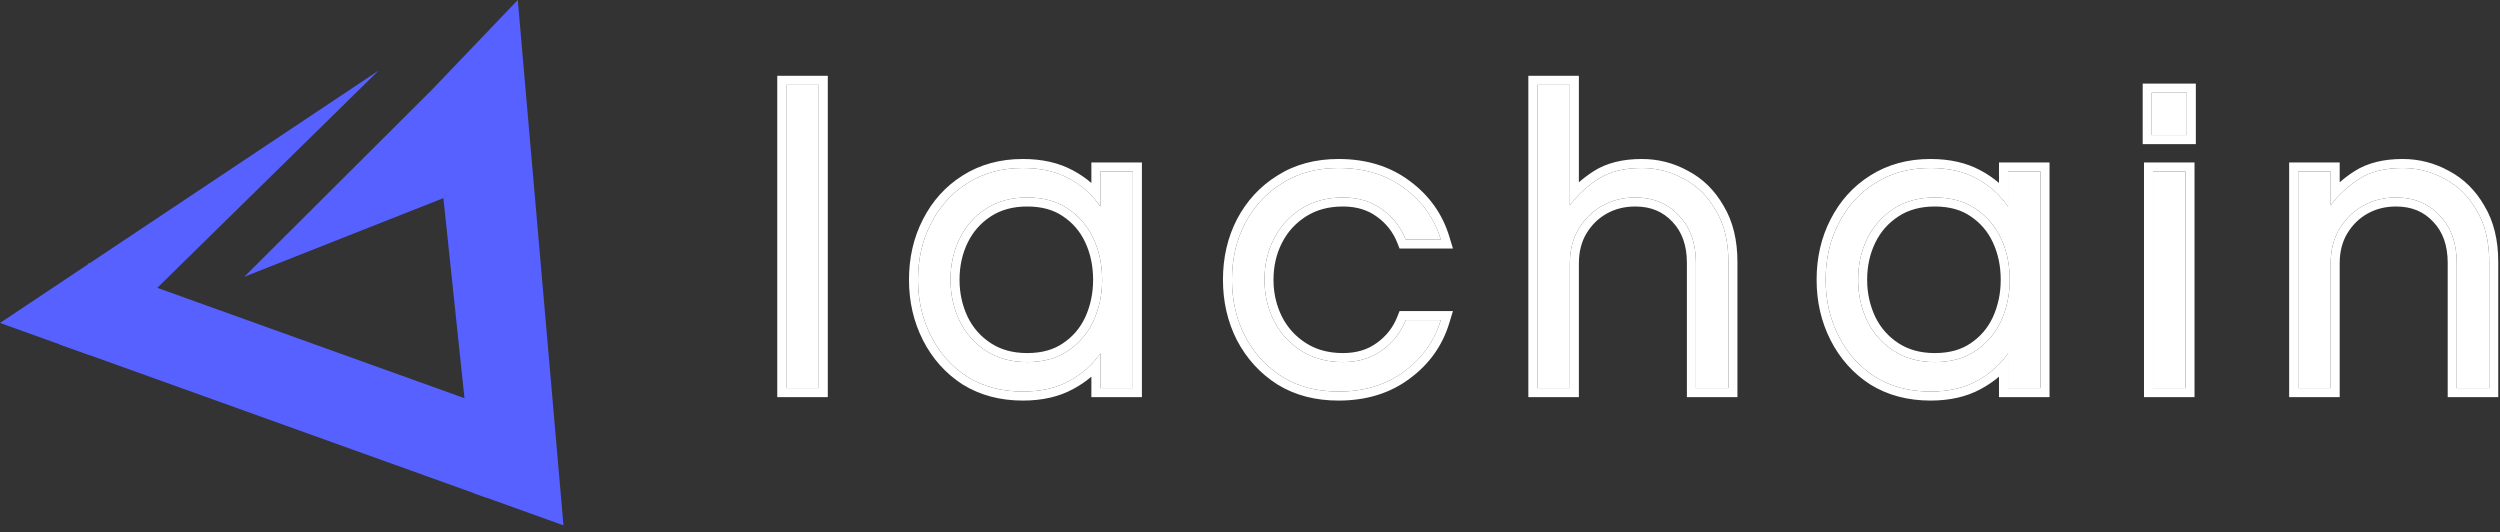 <svg width="277" height="59" viewBox="0 0 277 59" fill="none" xmlns="http://www.w3.org/2000/svg">
<rect x="0" y="0" width="277" height="59" fill="#333333" stroke="none"/>
<path d="M87.12 43V9.4H90.72V43H87.12Z" fill="white"/>
<path d="M113.332 43.384C110.996 43.384 108.948 42.84 107.188 41.752C105.46 40.632 104.116 39.128 103.156 37.24C102.196 35.352 101.716 33.272 101.716 31C101.716 28.696 102.196 26.616 103.156 24.76C104.116 22.872 105.46 21.384 107.188 20.296C108.948 19.176 110.996 18.616 113.332 18.616C115.316 18.616 117.012 19 118.42 19.768C119.86 20.536 121.028 21.576 121.924 22.888V19H125.524V43H121.924V39.16C121.028 40.44 119.86 41.464 118.42 42.232C117.012 43 115.316 43.384 113.332 43.384ZM113.812 40.12C115.604 40.12 117.108 39.704 118.324 38.872C119.572 38.04 120.516 36.936 121.156 35.56C121.796 34.152 122.116 32.632 122.116 31C122.116 29.336 121.796 27.816 121.156 26.44C120.516 25.064 119.572 23.96 118.324 23.128C117.108 22.296 115.604 21.88 113.812 21.88C112.052 21.88 110.532 22.296 109.252 23.128C107.972 23.96 106.996 25.064 106.324 26.44C105.652 27.816 105.316 29.336 105.316 31C105.316 32.632 105.652 34.152 106.324 35.56C106.996 36.936 107.972 38.04 109.252 38.872C110.532 39.704 112.052 40.12 113.812 40.12Z" fill="white"/>
<path d="M148.311 43.384C145.911 43.384 143.831 42.84 142.071 41.752C140.311 40.632 138.935 39.128 137.943 37.24C136.983 35.352 136.503 33.272 136.503 31C136.503 28.696 136.983 26.616 137.943 24.76C138.935 22.872 140.311 21.384 142.071 20.296C143.831 19.176 145.911 18.616 148.311 18.616C151.159 18.616 153.575 19.352 155.559 20.824C157.575 22.296 158.935 24.2 159.639 26.536H155.751C155.207 25.16 154.327 24.04 153.111 23.176C151.927 22.312 150.487 21.88 148.791 21.88C147.031 21.88 145.495 22.296 144.183 23.128C142.871 23.96 141.863 25.064 141.159 26.44C140.455 27.816 140.103 29.336 140.103 31C140.103 32.632 140.455 34.152 141.159 35.56C141.863 36.936 142.871 38.04 144.183 38.872C145.495 39.704 147.031 40.12 148.791 40.12C150.487 40.12 151.927 39.688 153.111 38.824C154.327 37.96 155.207 36.84 155.751 35.464H159.639C158.935 37.8 157.575 39.704 155.559 41.176C153.575 42.648 151.159 43.384 148.311 43.384Z" fill="white"/>
<path d="M170.34 43V9.4H173.94V22.744C174.804 21.592 175.86 20.616 177.108 19.816C178.356 19.016 179.956 18.616 181.908 18.616C183.572 18.616 185.124 19.016 186.564 19.816C188.036 20.584 189.22 21.752 190.116 23.32C191.044 24.856 191.508 26.76 191.508 29.032V43H187.908V29.128C187.908 26.952 187.284 25.208 186.036 23.896C184.788 22.552 183.172 21.88 181.188 21.88C179.844 21.88 178.628 22.184 177.54 22.792C176.452 23.4 175.572 24.264 174.9 25.384C174.26 26.472 173.94 27.736 173.94 29.176V43H170.34Z" fill="white"/>
<path d="M213.896 43.384C211.56 43.384 209.512 42.84 207.752 41.752C206.024 40.632 204.68 39.128 203.72 37.24C202.76 35.352 202.28 33.272 202.28 31C202.28 28.696 202.76 26.616 203.72 24.76C204.68 22.872 206.024 21.384 207.752 20.296C209.512 19.176 211.56 18.616 213.896 18.616C215.88 18.616 217.576 19 218.984 19.768C220.424 20.536 221.592 21.576 222.488 22.888V19H226.088V43H222.488V39.16C221.592 40.44 220.424 41.464 218.984 42.232C217.576 43 215.88 43.384 213.896 43.384ZM214.376 40.12C216.168 40.12 217.672 39.704 218.888 38.872C220.136 38.04 221.08 36.936 221.72 35.56C222.36 34.152 222.68 32.632 222.68 31C222.68 29.336 222.36 27.816 221.72 26.44C221.08 25.064 220.136 23.96 218.888 23.128C217.672 22.296 216.168 21.88 214.376 21.88C212.616 21.88 211.096 22.296 209.816 23.128C208.536 23.96 207.56 25.064 206.888 26.44C206.216 27.816 205.88 29.336 205.88 31C205.88 32.632 206.216 34.152 206.888 35.56C207.56 36.936 208.536 38.04 209.816 38.872C211.096 39.704 212.616 40.12 214.376 40.12Z" fill="white"/>
<path d="M238.41 14.968V10.264H242.298V14.968H238.41ZM238.554 43V19H242.154V43H238.554Z" fill="white"/>
<path d="M254.638 43V19H258.238V22.744C259.102 21.592 260.158 20.616 261.406 19.816C262.654 19.016 264.254 18.616 266.206 18.616C267.87 18.616 269.422 19.016 270.862 19.816C272.334 20.584 273.518 21.752 274.414 23.32C275.342 24.856 275.806 26.76 275.806 29.032V43H272.206V29.128C272.206 26.952 271.582 25.208 270.334 23.896C269.086 22.552 267.47 21.88 265.486 21.88C264.142 21.88 262.926 22.184 261.838 22.792C260.75 23.4 259.87 24.264 259.198 25.384C258.558 26.472 258.238 27.736 258.238 29.176V43H254.638Z" fill="white"/>
<path fill-rule="evenodd" clip-rule="evenodd" d="M86.12 44V8.4H91.72V44H86.12ZM106.653 42.597L106.644 42.591C104.764 41.372 103.302 39.733 102.264 37.693C101.228 35.655 100.716 33.418 100.716 31C100.716 28.554 101.226 26.315 102.266 24.303C103.304 22.263 104.768 20.638 106.653 19.451C108.592 18.218 110.83 17.616 113.332 17.616C115.442 17.616 117.31 18.024 118.895 18.888C119.635 19.283 120.312 19.745 120.924 20.274V18H126.524V44H120.924V41.736C120.311 42.259 119.634 42.717 118.894 43.112C117.309 43.975 115.442 44.384 113.332 44.384C110.835 44.384 108.6 43.8 106.662 42.602L106.653 42.597ZM118.42 42.232C119.374 41.723 120.209 41.102 120.924 40.368C121.288 39.995 121.622 39.592 121.924 39.16V43H125.524V19H121.924V22.888C121.622 22.445 121.288 22.033 120.924 21.653C120.209 20.905 119.374 20.277 118.42 19.768C117.012 19 115.316 18.616 113.332 18.616C110.996 18.616 108.948 19.176 107.188 20.296C105.46 21.384 104.116 22.872 103.156 24.76C102.196 26.616 101.716 28.696 101.716 31C101.716 33.272 102.196 35.352 103.156 37.24C104.116 39.128 105.46 40.632 107.188 41.752C108.948 42.84 110.996 43.384 113.332 43.384C115.316 43.384 117.012 43 118.42 42.232ZM117.769 38.04C118.861 37.312 119.684 36.352 120.247 35.142C120.824 33.872 121.116 32.496 121.116 31C121.116 29.467 120.822 28.093 120.249 26.862C119.686 25.65 118.862 24.689 117.769 23.96L117.759 23.953C116.743 23.258 115.446 22.88 113.812 22.88C112.215 22.88 110.891 23.255 109.797 23.966C108.669 24.699 107.815 25.665 107.222 26.879C106.623 28.107 106.316 29.475 106.316 31C106.316 32.488 106.621 33.859 107.224 35.125C107.817 36.337 108.67 37.301 109.797 38.033C110.891 38.745 112.215 39.12 113.812 39.12C115.446 39.12 116.743 38.742 117.759 38.047L117.769 38.04ZM121.156 35.56C120.516 36.936 119.572 38.04 118.324 38.872C117.108 39.704 115.604 40.12 113.812 40.12C112.052 40.12 110.532 39.704 109.252 38.872C107.972 38.04 106.996 36.936 106.324 35.56C105.652 34.152 105.316 32.632 105.316 31C105.316 29.336 105.652 27.816 106.324 26.44C106.996 25.064 107.972 23.96 109.252 23.128C110.532 22.296 112.052 21.88 113.812 21.88C115.604 21.88 117.108 22.296 118.324 23.128C119.572 23.96 120.516 25.064 121.156 26.44C121.796 27.816 122.116 29.336 122.116 31C122.116 32.632 121.796 34.152 121.156 35.56ZM141.534 42.596C139.623 41.38 138.129 39.744 137.057 37.705L137.051 37.693C136.015 35.655 135.503 33.418 135.503 31C135.503 28.553 136.014 26.313 137.055 24.3L137.057 24.295C138.129 22.256 139.625 20.634 141.539 19.449C143.482 18.214 145.752 17.616 148.311 17.616C151.338 17.616 153.97 18.401 156.151 20.018C158.337 21.615 159.828 23.699 160.596 26.247L160.985 27.536H155.071L154.821 26.904C154.349 25.709 153.591 24.744 152.532 23.991L152.521 23.984C151.534 23.264 150.309 22.88 148.791 22.88C147.194 22.88 145.85 23.255 144.718 23.972C143.556 24.709 142.671 25.679 142.049 26.895C141.423 28.12 141.103 29.482 141.103 31C141.103 32.481 141.421 33.846 142.051 35.109C142.673 36.323 143.558 37.291 144.718 38.027C145.85 38.745 147.194 39.12 148.791 39.12C150.309 39.12 151.534 38.736 152.521 38.016L152.531 38.009C153.591 37.256 154.349 36.291 154.821 35.096L155.071 34.464H160.985L160.596 35.752C159.828 38.301 158.337 40.385 156.151 41.981C153.97 43.599 151.338 44.384 148.311 44.384C145.755 44.384 143.487 43.803 141.545 42.602L141.534 42.596ZM155.559 41.176C157.279 39.92 158.522 38.349 159.287 36.464C159.418 36.14 159.535 35.806 159.639 35.464H155.751C155.207 36.84 154.327 37.96 153.111 38.824C151.927 39.688 150.487 40.12 148.791 40.12C147.031 40.12 145.495 39.704 144.183 38.872C142.871 38.04 141.863 36.936 141.159 35.56C140.455 34.152 140.103 32.632 140.103 31C140.103 29.336 140.455 27.816 141.159 26.44C141.863 25.064 142.871 23.96 144.183 23.128C145.495 22.296 147.031 21.88 148.791 21.88C150.487 21.88 151.927 22.312 153.111 23.176C154.327 24.04 155.207 25.16 155.751 26.536H159.639C159.535 26.193 159.418 25.86 159.287 25.536C158.522 23.651 157.279 22.08 155.559 20.824C153.575 19.352 151.159 18.616 148.311 18.616C145.911 18.616 143.831 19.176 142.071 20.296C140.311 21.384 138.935 22.872 137.943 24.76C136.983 26.616 136.503 28.696 136.503 31C136.503 33.272 136.983 35.352 137.943 37.24C138.935 39.128 140.311 40.632 142.071 41.752C143.831 42.84 145.911 43.384 148.311 43.384C151.159 43.384 153.575 42.648 155.559 41.176ZM169.34 44V8.4H174.94V20.198C175.445 19.754 175.988 19.346 176.568 18.974C178.021 18.043 179.824 17.616 181.908 17.616C183.736 17.616 185.451 18.056 187.038 18.935C188.686 19.798 189.999 21.103 190.978 22.813C192.018 24.54 192.508 26.63 192.508 29.032V44H186.908V29.128C186.908 27.154 186.348 25.675 185.312 24.585L185.303 24.576C184.261 23.454 182.919 22.88 181.188 22.88C180.001 22.88 178.955 23.147 178.028 23.665C177.101 24.183 176.346 24.919 175.76 25.895C175.224 26.808 174.94 27.89 174.94 29.176V44H169.34ZM174.9 25.384C175.572 24.264 176.452 23.4 177.54 22.792C178.628 22.184 179.844 21.88 181.188 21.88C183.172 21.88 184.788 22.552 186.036 23.896C187.284 25.208 187.908 26.952 187.908 29.128V43H191.508V29.032C191.508 26.76 191.044 24.856 190.116 23.32C189.22 21.752 188.036 20.584 186.564 19.816C185.124 19.016 183.572 18.616 181.908 18.616C179.956 18.616 178.356 19.016 177.108 19.816C176.306 20.33 175.584 20.917 174.94 21.576C174.582 21.943 174.249 22.332 173.94 22.744V9.4H170.34V43H173.94V29.176C173.94 27.736 174.26 26.472 174.9 25.384ZM207.217 42.597L207.208 42.591C205.328 41.372 203.866 39.733 202.828 37.693C201.792 35.655 201.28 33.418 201.28 31C201.28 28.554 201.79 26.316 202.829 24.304C203.868 22.263 205.332 20.638 207.217 19.451C209.156 18.218 211.394 17.616 213.896 17.616C216.006 17.616 217.874 18.024 219.459 18.888C220.199 19.283 220.875 19.745 221.488 20.274V18H227.088V44H221.488V41.736C220.875 42.258 220.198 42.717 219.458 43.112C217.874 43.975 216.006 44.384 213.896 44.384C211.398 44.384 209.163 43.8 207.226 42.602L207.217 42.597ZM218.984 42.232C219.938 41.723 220.772 41.102 221.488 40.368C221.852 39.995 222.185 39.592 222.488 39.16V43H226.088V19H222.488V22.888C222.185 22.445 221.852 22.033 221.488 21.653C220.772 20.905 219.938 20.277 218.984 19.768C217.576 19 215.88 18.616 213.896 18.616C211.56 18.616 209.512 19.176 207.752 20.296C206.024 21.384 204.68 22.872 203.72 24.76C202.76 26.616 202.28 28.696 202.28 31C202.28 33.272 202.76 35.352 203.72 37.24C204.68 39.128 206.024 40.632 207.752 41.752C209.512 42.84 211.56 43.384 213.896 43.384C215.88 43.384 217.576 43 218.984 42.232ZM218.323 38.047L218.333 38.04C219.425 37.312 220.248 36.352 220.811 35.142C221.388 33.872 221.68 32.496 221.68 31C221.68 29.467 221.386 28.093 220.813 26.862C220.249 25.65 219.426 24.689 218.333 23.96L218.323 23.953C217.306 23.258 216.01 22.88 214.376 22.88C212.779 22.88 211.455 23.255 210.361 23.966C209.233 24.699 208.379 25.665 207.786 26.879C207.187 28.107 206.88 29.475 206.88 31C206.88 32.488 207.185 33.859 207.788 35.125C208.381 36.337 209.234 37.301 210.361 38.033C211.455 38.745 212.779 39.12 214.376 39.12C216.01 39.12 217.306 38.742 218.323 38.047ZM221.72 35.56C221.08 36.936 220.136 38.04 218.888 38.872C217.672 39.704 216.168 40.12 214.376 40.12C212.616 40.12 211.096 39.704 209.816 38.872C208.536 38.04 207.56 36.936 206.888 35.56C206.216 34.152 205.88 32.632 205.88 31C205.88 29.336 206.216 27.816 206.888 26.44C207.56 25.064 208.536 23.96 209.816 23.128C211.096 22.296 212.616 21.88 214.376 21.88C216.168 21.88 217.672 22.296 218.888 23.128C220.136 23.96 221.08 25.064 221.72 26.44C222.36 27.816 222.68 29.336 222.68 31C222.68 32.632 222.36 34.152 221.72 35.56ZM237.41 15.968V9.264H243.298V15.968H237.41ZM237.554 44V18H243.154V44H237.554ZM253.638 44V18H259.238V20.198C259.743 19.754 260.286 19.346 260.867 18.974C262.319 18.043 264.122 17.616 266.206 17.616C268.034 17.616 269.749 18.056 271.336 18.935C272.984 19.798 274.297 21.103 275.277 22.813C276.316 24.54 276.806 26.63 276.806 29.032V44H271.206V29.128C271.206 27.154 270.646 25.675 269.61 24.585L269.601 24.576C268.559 23.454 267.218 22.88 265.486 22.88C264.299 22.88 263.253 23.147 262.326 23.665C261.399 24.183 260.644 24.919 260.058 25.895C259.522 26.808 259.238 27.89 259.238 29.176V44H253.638ZM259.198 25.384C259.87 24.264 260.75 23.4 261.838 22.792C262.926 22.184 264.142 21.88 265.486 21.88C267.47 21.88 269.086 22.552 270.334 23.896C271.582 25.208 272.206 26.952 272.206 29.128V43H275.806V29.032C275.806 26.76 275.342 24.856 274.414 23.32C273.518 21.752 272.334 20.584 270.862 19.816C269.422 19.016 267.87 18.616 266.206 18.616C264.254 18.616 262.654 19.016 261.406 19.816C260.604 20.33 259.882 20.917 259.238 21.576C258.88 21.943 258.547 22.332 258.238 22.744V19H254.638V43H258.238V29.176C258.238 27.736 258.558 26.472 259.198 25.384ZM87.12 9.4H90.72V43H87.12V9.4ZM238.41 10.264H242.298V14.968H238.41V10.264ZM242.154 19V43H238.554V19H242.154Z" fill="white"/>
<path d="M0 35.783L41.95 7.817L9.858 39.324L0 35.783Z" fill="#5661FF"/>
<path d="M47.864 9.941L57.722 13.482L55.597 19.396L27.065 30.665L47.864 9.941Z" fill="#5661FF"/>
<path d="M57.37 0L47.864 9.941L52.574 54.667L62.432 58.207L57.37 0Z" fill="#5661FF"/>
<path d="M6.572 38.144L9.801 29.154L57.117 46.15L53.889 55.139L6.572 38.144Z" fill="#5661FF"/>
</svg>
